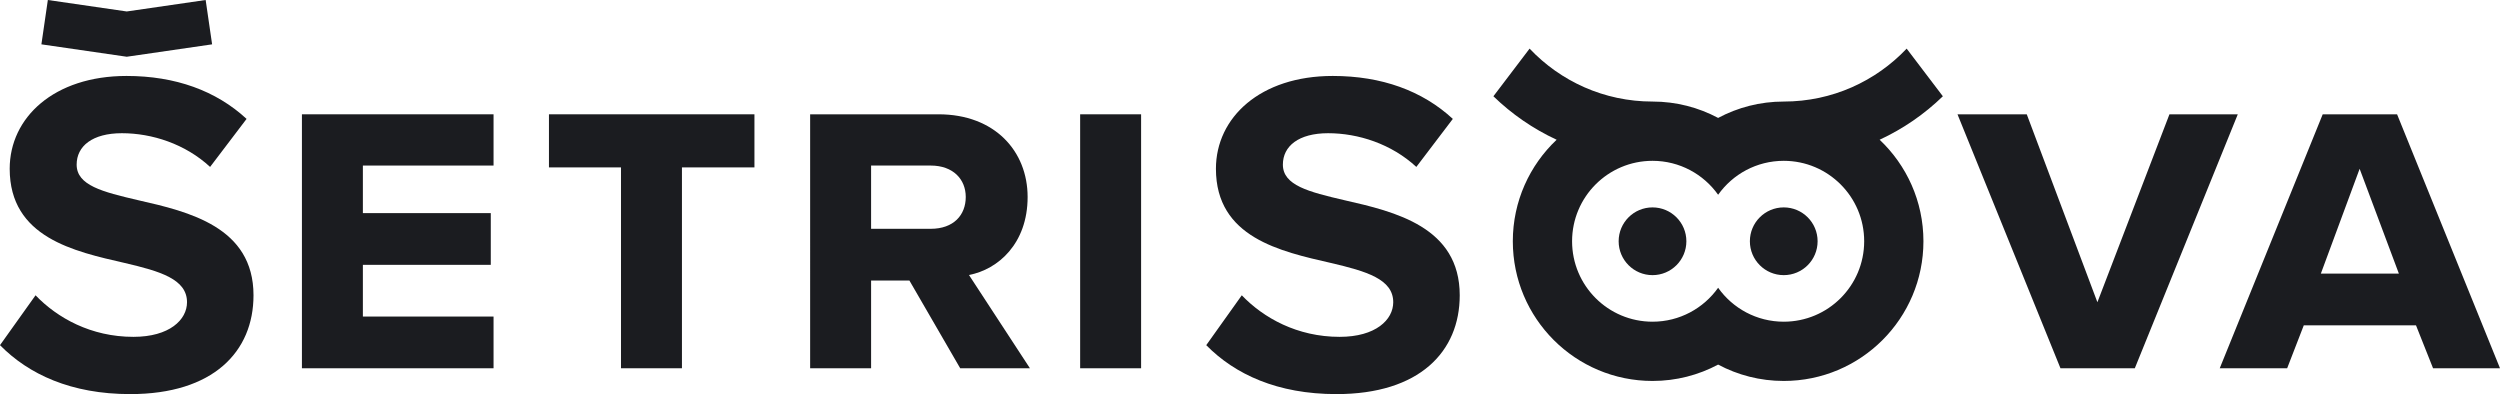 <?xml version="1.0" encoding="iso-8859-1"?>
<!DOCTYPE svg PUBLIC "-//W3C//DTD SVG 1.1//EN" "http://www.w3.org/Graphics/SVG/1.1/DTD/svg11.dtd">
<svg version="1.1" xmlns="http://www.w3.org/2000/svg" xmlns:xlink="http://www.w3.org/1999/xlink" x="0px" y="0px"
	 viewBox="0 0 223.328 35.206" preserveAspectRatio="xMidYMid meet" style="enable-background:new 0 0 223.328 35.206;"
	 xml:space="preserve">
<g id="Layer_1_1_">
	<path style="fill:#1B1C20;" d="M3.176,26.379c1.939,2.021,4.95,3.712,8.745,3.712c3.217,0,4.785-1.525,4.785-3.094
		c0-2.061-2.393-2.764-5.569-3.506C6.641,22.46,0.866,21.224,0.866,15.076c0-4.578,3.96-8.291,10.436-8.291
		c4.373,0,8.002,1.321,10.725,3.836l-3.259,4.29C16.541,12.85,13.571,11.9,10.89,11.9c-2.64,0-4.043,1.155-4.043,2.805
		c0,1.857,2.31,2.435,5.486,3.177c4.538,1.03,10.313,2.393,10.313,8.497c0,5.032-3.589,8.827-11.013,8.827
		c-5.281,0-9.076-1.772-11.633-4.372L3.176,26.379z"/>
	<polygon style="fill:#1B1C20;" points="26.971,10.211 44.089,10.211 44.089,14.789 32.416,14.789 32.416,19.038 43.842,19.038 
		43.842,23.658 32.416,23.658 32.416,28.278 44.089,28.278 44.089,32.898 26.971,32.898 	"/>
	<polygon style="fill:#1B1C20;" points="55.474,14.954 49.039,14.954 49.039,10.211 67.395,10.211 67.395,14.954 60.919,14.954 
		60.919,32.897 55.474,32.897 	"/>
	<path style="fill:#1B1C20;" d="M81.239,25.061h-3.423v7.837h-5.445V10.211h11.467c5.032,0,7.961,3.301,7.961,7.385
		c0,4.166-2.64,6.475-5.239,6.97l5.445,8.332h-6.228L81.239,25.061z M83.137,14.789h-5.321v5.651h5.321
		c2.062,0,3.135-1.237,3.135-2.845C86.271,16.027,85.158,14.789,83.137,14.789"/>
	<rect x="96.491" y="10.211" style="fill:#1B1C20;" width="5.445" height="22.687"/>
	<path style="fill:#1B1C20;" d="M110.93,26.379c1.938,2.021,4.949,3.712,8.744,3.712c3.217,0,4.785-1.525,4.785-3.094
		c0-2.061-2.393-2.764-5.568-3.506c-4.498-1.031-10.271-2.268-10.271-8.415c0-4.578,3.96-8.291,10.435-8.291
		c4.373,0,8.002,1.321,10.727,3.836l-3.26,4.29c-2.229-2.062-5.197-3.011-7.879-3.011c-2.639,0-4.043,1.155-4.043,2.805
		c0,1.857,2.311,2.435,5.486,3.177c4.539,1.03,10.313,2.393,10.313,8.497c0,5.032-3.588,8.827-11.014,8.827
		c-5.279,0-9.074-1.772-11.631-4.372L110.93,26.379z"/>
	<polygon style="fill:#1B1C20;" points="174.865,10.211 181.053,10.211 187.363,26.999 193.799,10.211 199.904,10.211 
		190.705,32.898 184.064,32.898 	"/>
	<path style="fill:#1B1C20;" d="M223.328,32.897h-5.98l-1.525-3.836h-10.023l-1.486,3.836h-6.023l9.199-22.686h6.643L223.328,32.897
		z M207.324,24.442h6.971l-3.506-9.363L207.324,24.442z"/>
	<polygon style="fill:#1B1C20;" points="11.323,5.069 3.698,3.961 4.274,0 11.323,1.024 18.372,0 18.948,3.961 	"/>
	<path style="fill:#1B1C20;" d="M167.91,12.483c2.102-0.974,4.008-2.291,5.648-3.883l-3.234-4.257
		c-2.756,2.912-6.654,4.729-10.98,4.729c-2.119,0-4.113,0.53-5.861,1.462c-1.748-0.932-3.742-1.462-5.861-1.462
		c-4.326,0-8.225-1.817-10.982-4.729l-3.232,4.257c1.641,1.592,3.547,2.909,5.648,3.883c-2.408,2.275-3.914,5.495-3.914,9.069
		c0,6.893,5.588,12.479,12.48,12.479c2.119,0,4.113-0.529,5.861-1.462c1.748,0.933,3.742,1.462,5.861,1.462
		c6.893,0,12.479-5.587,12.479-12.479C171.822,17.979,170.318,14.759,167.91,12.483 M159.344,28.738
		c-2.42,0-4.561-1.197-5.861-3.031c-1.303,1.834-3.441,3.031-5.861,3.031c-3.969,0-7.186-3.217-7.186-7.186
		c0-3.967,3.217-7.186,7.186-7.186c2.42,0,4.559,1.198,5.861,3.032c1.301-1.834,3.441-3.032,5.861-3.032
		c3.969,0,7.186,3.219,7.186,7.186C166.529,25.521,163.313,28.738,159.344,28.738"/>
	<path style="fill:#1B1C20;" d="M147.621,18.527c-1.672,0-3.025,1.354-3.025,3.025s1.354,3.026,3.025,3.026
		c1.67,0,3.025-1.355,3.025-3.026S149.291,18.527,147.621,18.527"/>
	<path style="fill:#1B1C20;" d="M159.344,18.527c-1.67,0-3.025,1.354-3.025,3.025s1.355,3.026,3.025,3.026
		c1.672,0,3.025-1.355,3.025-3.026S161.016,18.527,159.344,18.527"/>
</g>
<g id="Layer_1">
</g>
</svg>
